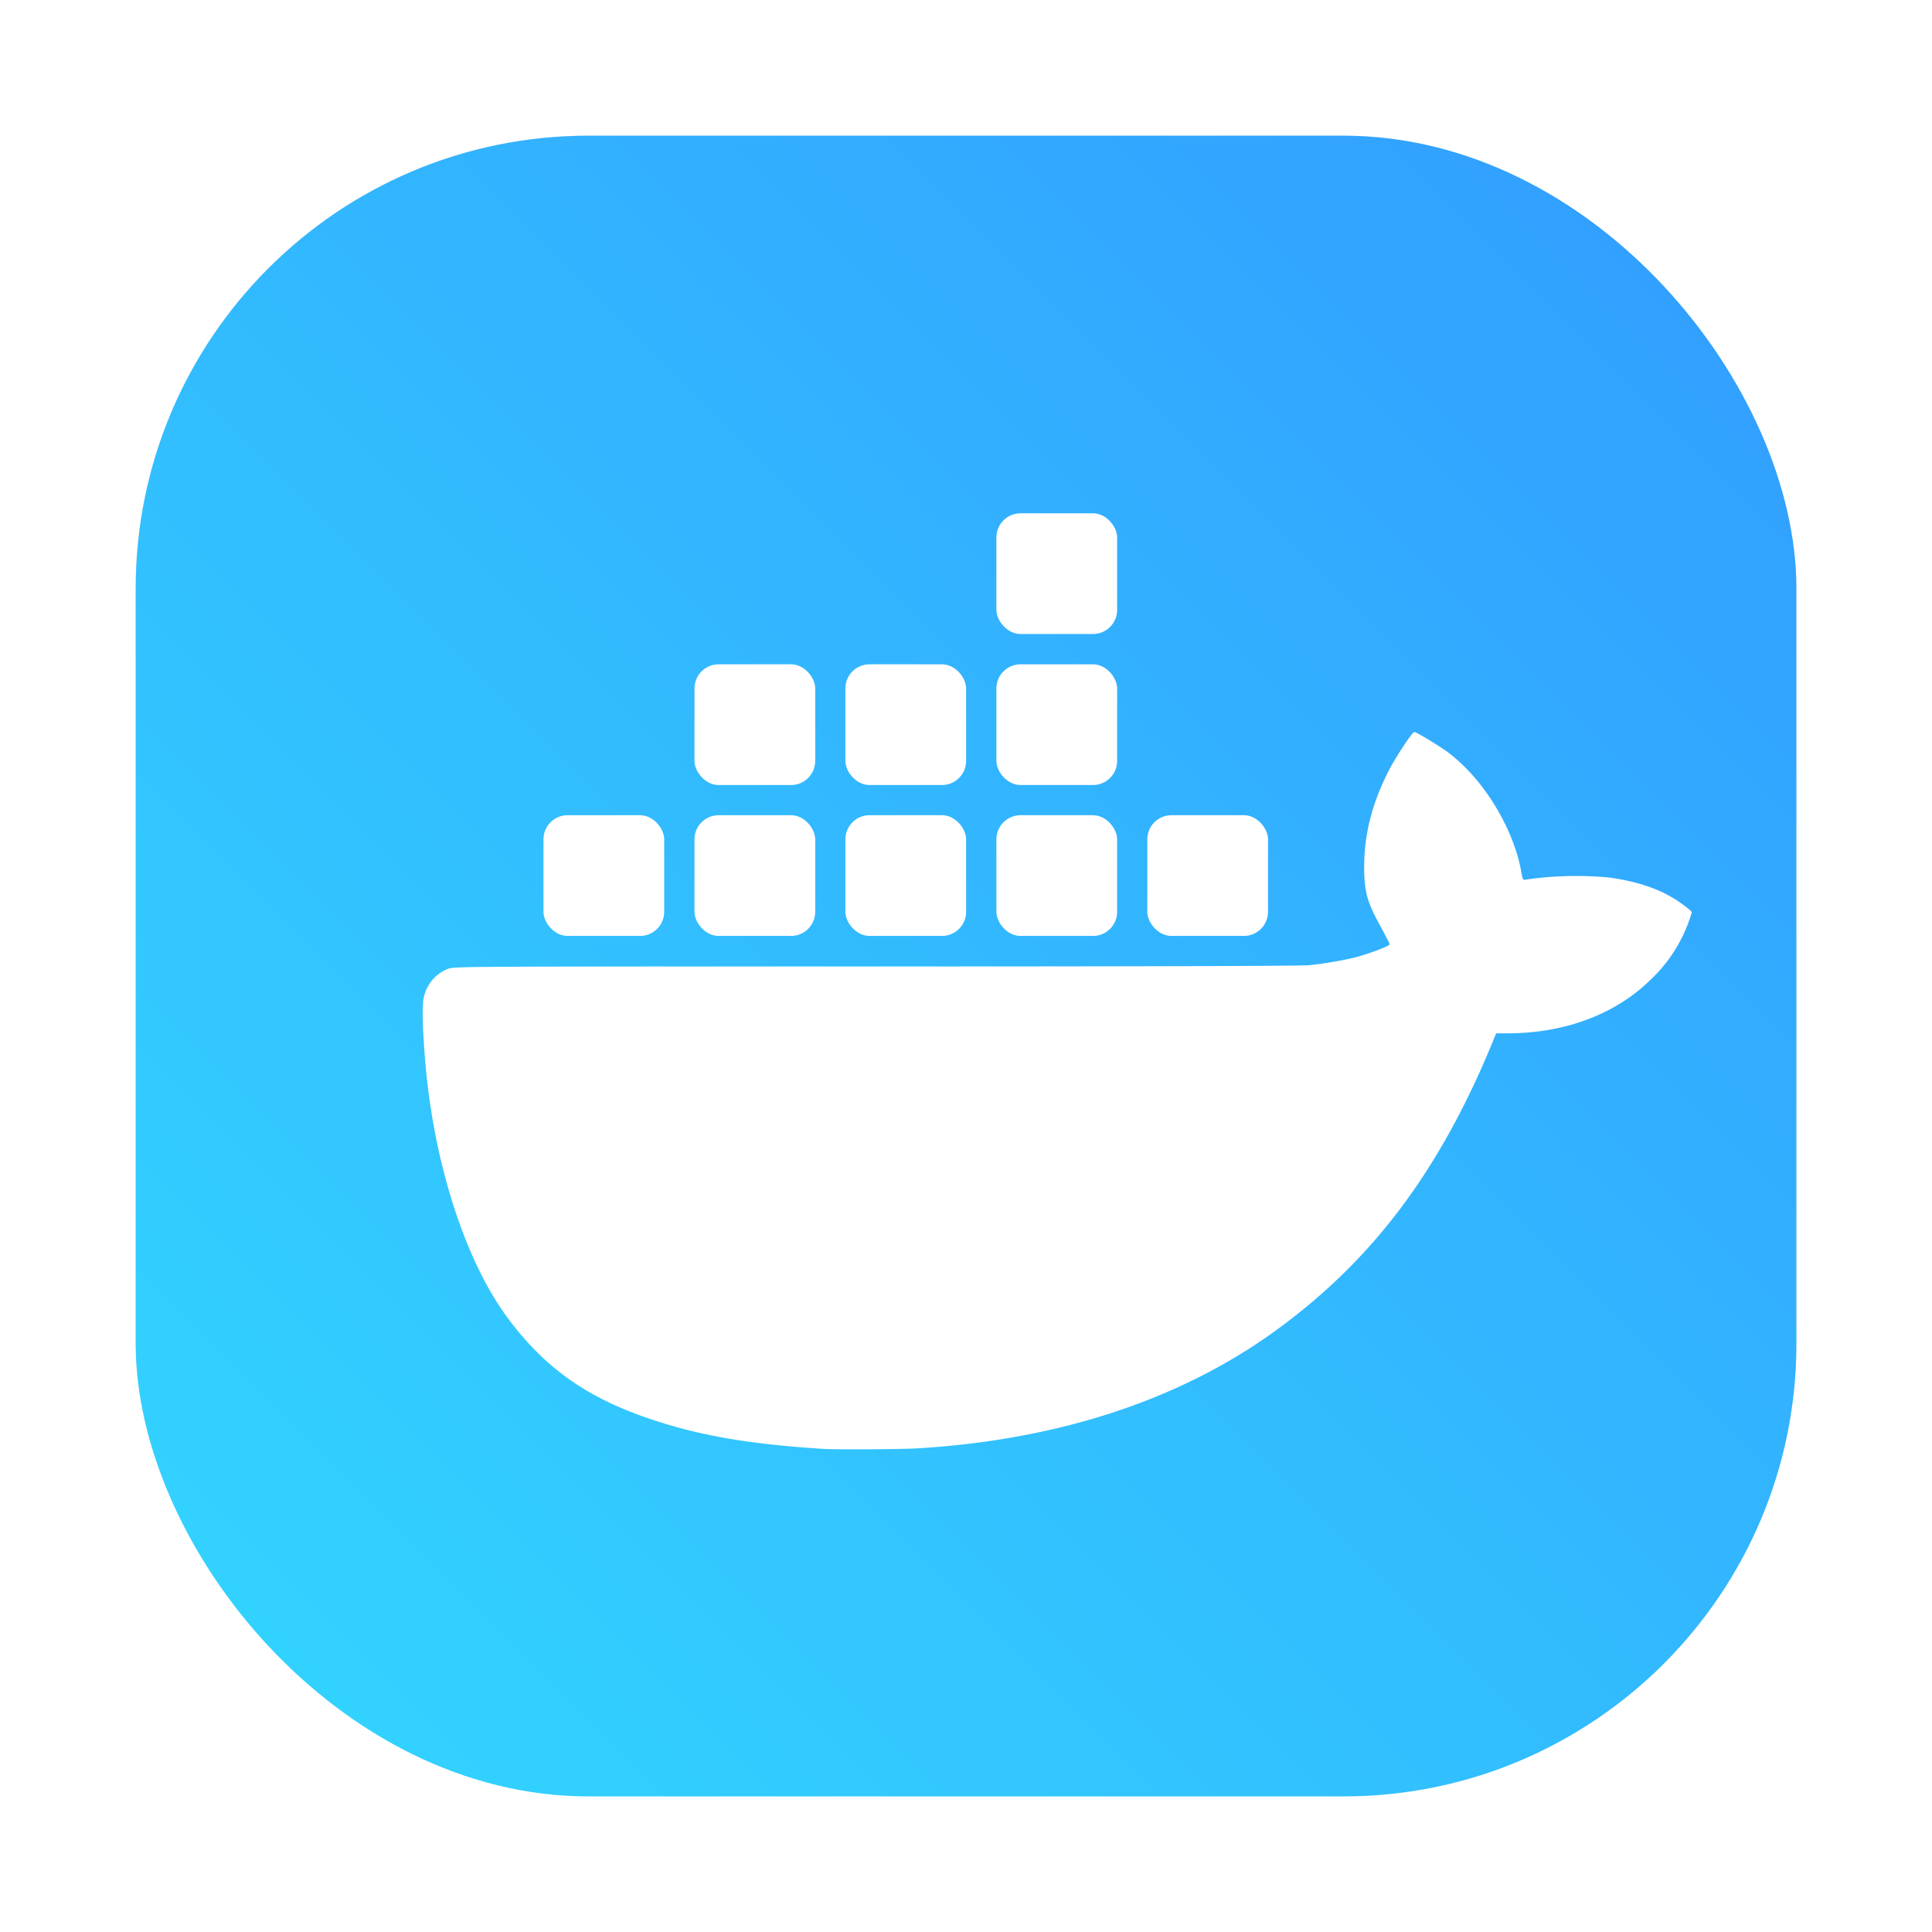 <?xml version="1.0" encoding="UTF-8" standalone="no"?>
<svg
   width="63.987"
   height="63.987"
   viewBox="0 0 16.9 16.9"
   version="1.1"
   id="svg10"
   sodipodi:docname="docker.svg"
   inkscape:version="1.3.2 (091e20ef0f, 2023-11-25, custom)"
   xmlns:inkscape="http://www.inkscape.org/namespaces/inkscape"
   xmlns:sodipodi="http://sodipodi.sourceforge.net/DTD/sodipodi-0.dtd"
   xmlns="http://www.w3.org/2000/svg"
   xmlns:svg="http://www.w3.org/2000/svg">
  <defs
     id="defs10">
    <filter
       id="filter1057"
       x="-0.027"
       y="-0.027"
       width="1.054"
       height="1.054"
       color-interpolation-filters="sRGB">
      <feGaussianBlur
         stdDeviation="0.619"
         id="feGaussianBlur1" />
    </filter>
    <linearGradient
       id="linearGradient1053"
       x1="-127"
       x2="-72"
       y1="60"
       y2="5"
       gradientTransform="matrix(0.264,0,0,0.264,34.73,-0.137)"
       gradientUnits="userSpaceOnUse">
      <stop
         stop-color="#32d7ff"
         offset="0"
         id="stop1" />
      <stop
         stop-color="#329bff"
         offset="1"
         id="stop2" />
    </linearGradient>
    <filter
       id="filter871"
       x="-0.074"
       y="-0.05"
       width="1.148"
       height="1.101"
       color-interpolation-filters="sRGB">
      <feGaussianBlur
         stdDeviation="0.127"
         id="feGaussianBlur2" />
    </filter>
  </defs>
  <sodipodi:namedview
     id="namedview10"
     pagecolor="#ffffff"
     bordercolor="#000000"
     borderopacity="0.25"
     inkscape:showpageshadow="2"
     inkscape:pageopacity="0.0"
     inkscape:pagecheckerboard="0"
     inkscape:deskcolor="#d1d1d1"
     inkscape:zoom="6.1575008"
     inkscape:cx="41.412906"
     inkscape:cy="28.420622"
     inkscape:window-width="1920"
     inkscape:window-height="995"
     inkscape:window-x="0"
     inkscape:window-y="0"
     inkscape:window-maximized="1"
     inkscape:current-layer="svg10" />
  <rect
     transform="matrix(0.264,0,0,0.264,-0.002,-0.002)"
     x="4.5"
     y="4.5"
     width="55"
     height="55"
     ry="15"
     fill="#141414"
     filter="url(#filter1057)"
     opacity="0.3"
     stroke-linecap="round"
     stroke-width="2.744"
     id="rect2-3" />
  <rect
     x="1.187"
     y="1.187"
     width="14.527"
     height="14.527"
     ry="3.962"
     fill="url(#linearGradient1053)"
     stroke-linecap="round"
     stroke-width="0.725"
     id="rect3-6"
     style="fill:url(#linearGradient1053)" />
  <g
     fill="#fff"
     stroke-width=".264"
     id="g10">
    <path
       d="M7.2 12.674c-.617-.04-1.034-.108-1.44-.238-.583-.185-.958-.437-1.291-.87-.414-.535-.684-1.447-.751-2.302-.024-.3-.027-.478-.008-.55a.343.343 0 0 1 .206-.238c.05-.022.056-.022 3.734-.022 2.417 0 3.724-.004 3.8-.011.126-.012.324-.046.418-.072.131-.036.288-.097.288-.112 0-.004-.025-.053-.055-.109-.116-.216-.169-.3-.168-.564 0-.29.068-.556.214-.843.06-.118.207-.34.224-.34.018 0 .197.108.28.167.331.24.59.686.655 1.05.014.077.015.08.043.074a3.08 3.08 0 0 1 .726-.018c.274.038.479.113.644.235.044.033.08.063.08.068a1.31 1.31 0 0 1-.37.6c-.306.296-.743.458-1.235.46h-.107l-.025.062c-.48 1.176-1.087 1.948-1.913 2.545-.83.6-1.893.949-3.119 1.023-.14.009-.719.012-.83.005z"
       id="path1" />
    <rect
       width="1.056"
       height="1.056"
       x="4.754"
       y="7.131"
       ry=".211"
       id="rect2" />
    <rect
       width="1.056"
       height="1.056"
       x="6.075"
       y="7.131"
       ry=".211"
       id="rect3" />
    <rect
       width="1.056"
       height="1.056"
       x="7.395"
       y="7.131"
       ry=".211"
       id="rect4" />
    <rect
       width="1.056"
       height="1.056"
       x="8.716"
       y="7.131"
       ry=".211"
       id="rect5" />
    <rect
       width="1.056"
       height="1.056"
       x="10.036"
       y="7.131"
       ry=".211"
       id="rect6" />
    <rect
       width="1.056"
       height="1.056"
       x="6.075"
       y="5.811"
       ry=".211"
       id="rect7" />
    <rect
       width="1.056"
       height="1.056"
       x="7.395"
       y="5.811"
       ry=".211"
       id="rect8" />
    <rect
       width="1.056"
       height="1.056"
       x="8.716"
       y="5.811"
       ry=".211"
       id="rect9" />
    <rect
       width="1.056"
       height="1.056"
       x="8.716"
       y="4.49"
       ry=".211"
       id="rect10" />
  </g>
</svg>
